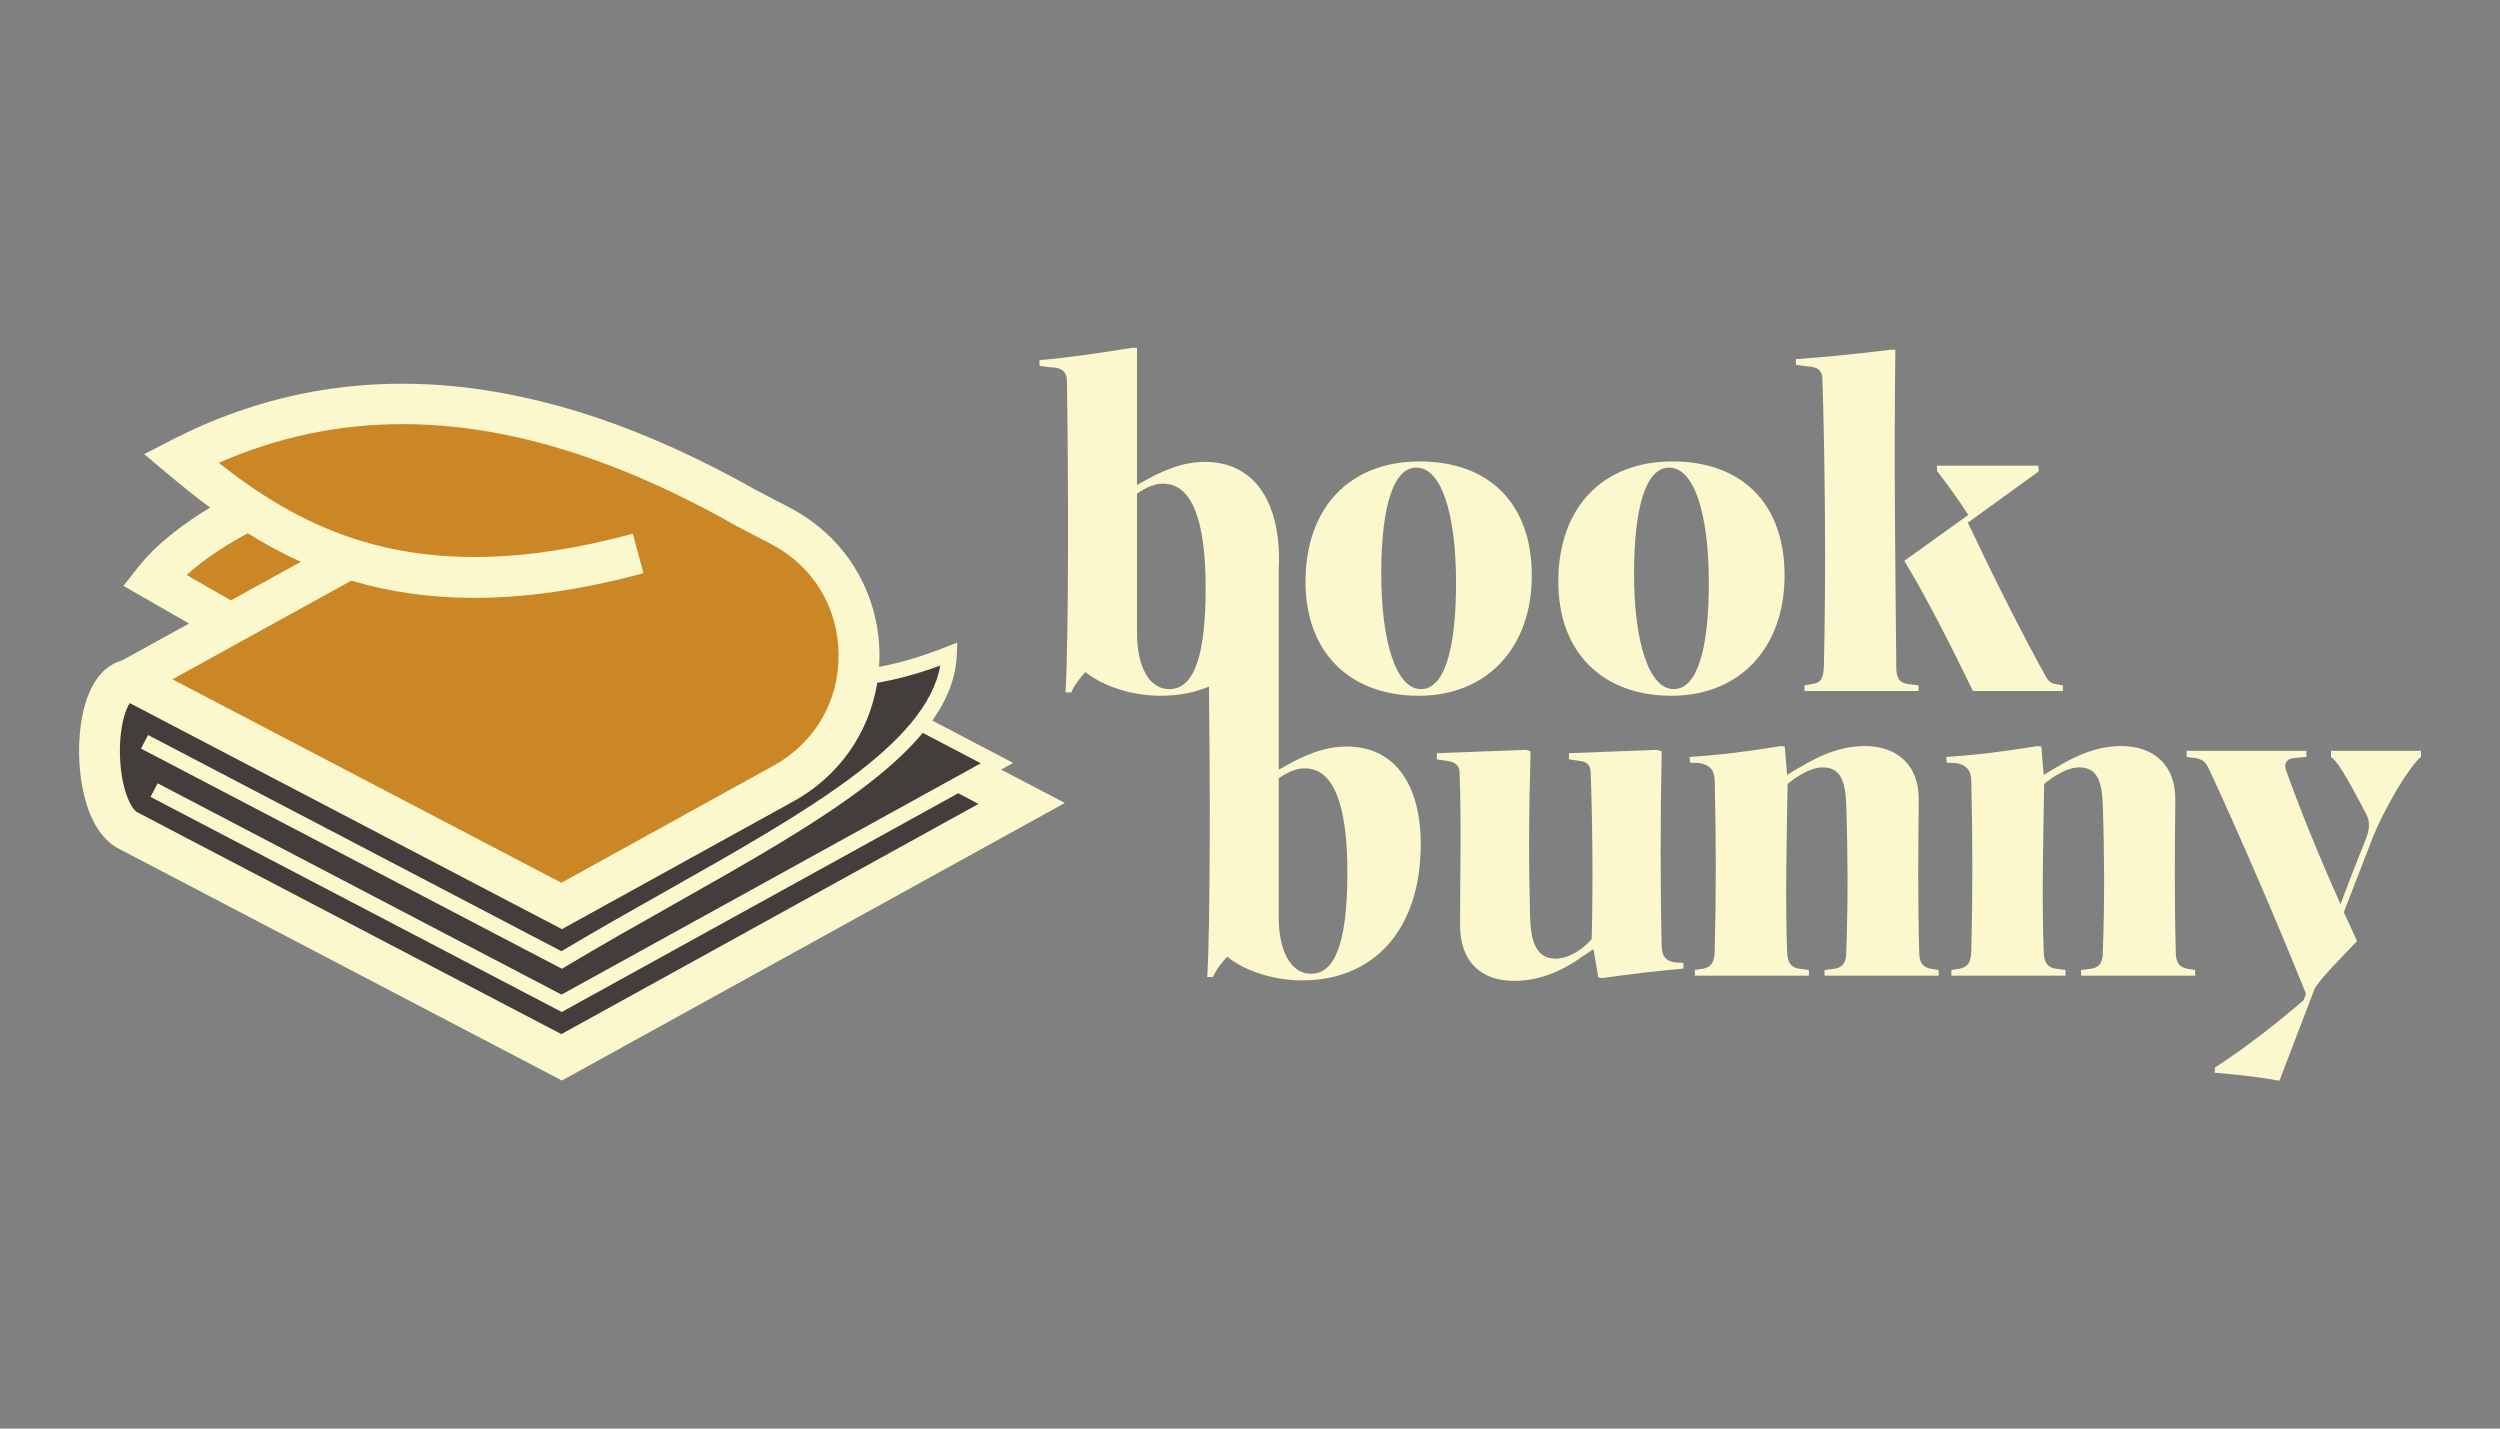 <?xml version="1.0" encoding="UTF-8"?>
<svg id="Layer_1" data-name="Layer 1" xmlns="http://www.w3.org/2000/svg" viewBox="0 0 3500 2000">
  <rect x="0" y="0" width="3500" height="2000" fill="#808080" stroke="none"/>
  <defs>
    <style>
      .cls-1 {
        fill: #433e3b;
      }

      .cls-2 {
        fill: #fcf8cd;
      }

      .cls-3 {
        fill: #cb8626;
      }
    </style>
  </defs>
  <g>
    <path class="cls-1" d="m1429.35,1126.32l-644.07,355.43-605.29-316.63c-55.17-24.98-53.61-200.05.57-211.64l604.72,316.37,310.51-171.37c60.32-33.28,94.77-89.27,103.55-148.53,10.59-.76,59.96-5.57,128.47-32.88-1.22,34.01-15.69,66.28-40.4,97.67l107.4,55.13-36.68,20.23,71.22,36.22Z"/>
    <path class="cls-3" d="m1096.83,1093.11l-310.51,171.37L181.03,947.84l139.6-77.02-104.88-62.8c36.95-47,105.82-86.62,130.23-99.75-33.11-21.93-63.61-46.03-92.8-70.57,228.83-117.84,490.47-100.59,789.93,68.76l49.67,25.99c144.63,75.63,146.92,281.79,4.03,360.66Z"/>
    <path class="cls-2" d="m1401.59,1077.43l16.9-9.32-113.29-59.31c22.06-31.1,33.25-61.65,34.36-92.85l.59-16.44-15.28,6.09c-39.58,15.78-72.18,23.89-94.15,28.02.41-6.15.59-12.32.52-18.52-.46-41.06-11.54-81.21-32.04-116.12-21.8-37.13-54.01-67.57-93.15-88.04l-49.25-25.76c-75.61-42.73-150.35-76.63-222.14-100.75-71.74-24.1-142.61-39.15-210.65-44.71-67.75-5.54-134.56-1.84-198.58,10.99-63.38,12.71-125.73,34.71-185.32,65.4l-38.18,19.66,32.86,27.66c18.44,15.52,38.18,31.52,59.4,47.22-31.18,18.68-72.8,47.78-100.91,83.53l-20.45,26.02,91.83,52.69-93.79,51.74c-12.74,3.38-28.6,12.42-41,35.04-8.12,14.81-13.78,33.56-16.81,55.73-4.38,32.03-2.67,67.76,4.71,98.04,9.36,38.44,26.86,64.63,50.64,75.82l618.29,323.45,704.13-388.58-89.2-46.7ZM261.31,805.03c29.61-27.08,66.18-48.14,85.59-58.4,23.12,14.4,47.81,27.94,74.28,39.9l-97.95,54.04-61.93-35.54Zm230.51,7.87c54.05,16.07,111.25,24.12,172.29,24.12,73.05,0,151.58-11.52,236.76-34.57l-14.95-55.23c-150.6,40.77-277.68,43.23-388.49,7.53h0c-76.25-24.59-137.33-64.38-191.17-106.79,82.48-36.1,168.06-54.18,257.48-54.18,144.25,0,298.44,47.07,465.31,141.44l.41.23,50.08,26.19c58.43,30.56,93.75,88.17,94.49,154.1.74,65.93-33.29,124.32-91.02,156.17l-297.06,163.94L241.47,951.03l250.35-138.13Zm294.12,634.87l-591.66-309.52-.72-.38-.74-.34c-3.87-1.75-10.33-9.34-15.79-24.97-5.71-16.36-8.96-37.36-9.16-59.15-.18-20.02,2.28-39.07,6.91-53.62,2.36-7.42,4.87-12.35,6.93-15.46l604.95,316.47,323.98-178.79c38.67-21.34,70.18-52.49,91.15-90.1,13.12-23.52,22-49.28,26.35-75.97,20.15-3.43,50.52-10.32,88.21-24.12-19.31,109.83-188.33,205.25-382.57,314.91-48.25,27.24-98.08,55.37-147.82,84.96l-578.62-302.7-9.95,19.01,589.25,308.26,5.15-3.08c51.23-30.58,102.73-59.65,152.53-87.77,103.33-58.34,200.94-113.44,272.48-169.02,31.12-24.18,56.04-47.47,75.08-70.35l81.28,42.55-587.01,323.83-565.44-295.8-9.95,19.01,575.66,301.15,555.09-306.22,28.45,14.89-584.04,322.31Z"/>
  </g>
  <g>
    <path class="cls-2" d="m1827.74,814.34c0-104.05,62.29-168.33,159.71-168.33s157.06,58.98,157.06,159.71-62.29,168.33-158.39,168.33-158.39-60.31-158.39-159.71Zm210.74,1.99c0-97.42-20.54-161.7-55.67-161.7-31.81,0-49.04,53.68-49.04,148.45s20.54,161.7,55.67,161.7c31.81,0,49.04-53.02,49.04-148.45Z"/>
    <path class="cls-2" d="m2181.63,814.34c0-104.05,62.29-168.33,159.71-168.33s157.06,58.98,157.06,159.71-62.29,168.33-158.39,168.33-158.39-60.31-158.39-159.71Zm210.74,1.99c0-97.42-20.54-161.7-55.67-161.7-31.81,0-49.04,53.68-49.04,148.45s20.54,161.7,55.67,161.7c31.81,0,49.04-53.02,49.04-148.45Z"/>
    <path class="cls-2" d="m2670.04,957.48l15.91,1.99v7.95h-159.71v-7.95l11.93-1.99c11.27-1.99,14.58-7.95,15.24-23.86,3.31-133.2,1.33-298.22-1.99-401.6,0-11.27-3.98-16.57-15.24-18.56-7.29-.66-14.58-1.33-21.87-2.65v-7.95c43.74-3.31,90.79-7.95,132.54-13.25h6.63c-1.99,167,0,292.92,1.33,444.68,0,14.58,3.98,21.21,15.24,23.19Zm218.03,1.99v7.95h-125.91c-29.16-59.64-60.97-123.93-96.09-182.25l89.47-64.28c-13.92-21.87-29.16-42.41-43.74-61.63v-7.29h141.82l.66,7.95-93.44,67.6-.66.66-5.3,3.31c34.46,72.9,72.24,148.45,108.68,214.72,3.98,7.29,7.29,9.94,13.25,11.27l11.27,1.99Z"/>
    <path class="cls-2" d="m1885.67,1045.17c-30.48,0-58.32,10.6-95.43,32.47v-279.52c.23-4.9.39-9.85.39-14.94,0-84.16-37.11-136.52-103.38-136.52-30.48,0-58.32,10.6-95.43,32.47v-192.19h-6.63c-45.73,7.29-89.47,13.92-129.89,17.23v7.95c7.29,1.33,14.58,1.99,22.53,2.65,10.6,1.99,15.24,6.63,15.91,17.89,1.99,131.88,2.65,355.21-1.99,436.73h7.95c4.64-10.6,11.93-19.88,19.88-28.5,23.2,18.56,62.3,33.14,105.37,33.14,24.71,0,47.44-4.36,67.61-12.8,1.65,133.48,1.9,331.06-2.4,406.66h7.95c4.64-10.6,11.93-19.88,19.88-28.5,23.19,18.56,62.29,33.14,105.37,33.14,98.74,0,165.68-69.58,165.68-190.86,0-84.16-37.11-136.52-103.38-136.52Zm-248.79-80.4c-29.16,0-45.06-33.8-45.06-78.2v-195.5c13.92-9.28,24.52-13.92,36.45-13.92,40.43,0,59.64,51.03,59.64,145.8,0,105.37-19.88,141.82-51.03,141.82Zm198.42,398.5c-29.16,0-45.06-33.8-45.06-78.2v-195.5c13.92-9.28,24.52-13.92,36.45-13.92,40.43,0,59.64,51.03,59.64,145.8,0,105.37-19.88,141.82-51.03,141.82Z"/>
    <path class="cls-2" d="m2356.86,1348.03v7.95c-36.45,3.31-71.57,7.29-113.32,13.25l-5.96-.66-6.63-39.76-13.25,8.62c-20.54,15.24-55,35.79-98.08,35.79-45.73,0-76.21-26.51-75.55-79.53,0-62.29,1.99-143.81-.66-211.4,0-9.94-5.3-14.58-14.58-16.57l-17.23-2.65v-8.62l124.59-4.64,6.63,1.99c-2.65,90.79-2.65,162.36-.66,231.29.66,34.46,8.62,58.98,35.12,58.98,18.56,0,36.45-11.27,51.03-27.17,1.99-69.58,1.33-160.38-1.33-232.61,0-9.94-3.98-14.58-12.59-16.57l-17.89-2.65v-8.62l123.26-4.64,6.63,1.99c-1.99,91.45-1.99,194.84,0,273.7.66,13.92,5.96,19.88,18.56,21.87l11.93.66Z"/>
    <path class="cls-2" d="m2714.05,1357.97v7.95h-159.71v-7.95l15.91-1.99c10.6-2.65,14.58-9.28,14.58-23.86,2.65-73.56,1.99-140.49,0-204.78-1.33-33.8-7.95-53.02-33.14-53.02-15.91,0-34.46,11.27-49.04,23.19-1.33,77.54-3.31,160.38-.66,235.26.66,14.58,4.64,20.54,15.24,23.19l15.24,1.99v7.95h-159.71v-7.95l12.59-1.99c10.6-2.65,14.58-8.62,15.24-23.86,1.99-76.21,1.99-157.06,0-239.9-.66-15.91-8.62-21.21-20.54-23.86l-13.92-.66-.66-7.95c41.09-2.65,79.53-7.29,127.9-15.24l5.3.66,3.31,39.76,11.93-7.29c18.56-10.6,53.02-33.14,96.76-33.14s76.87,25.18,75.55,77.54c-.66,66.93-1.33,135.19.66,210.08,0,15.24,4.64,21.21,14.58,23.86l12.59,1.99Z"/>
    <path class="cls-2" d="m3073.24,1357.97v7.95h-159.71v-7.95l15.91-1.99c10.6-2.65,14.58-9.28,14.58-23.86,2.65-73.56,1.99-140.49,0-204.78-1.33-33.8-7.95-53.02-33.14-53.02-15.91,0-34.46,11.27-49.04,23.19-1.33,77.54-3.31,160.38-.66,235.26.66,14.58,4.64,20.54,15.24,23.19l15.24,1.99v7.95h-159.71v-7.95l12.59-1.99c10.6-2.65,14.58-8.62,15.24-23.86,1.99-76.21,1.99-157.06,0-239.9-.66-15.91-8.62-21.21-20.54-23.86l-13.92-.66-.66-7.95c41.09-2.65,79.53-7.29,127.9-15.24l5.3.66,3.31,39.76,11.93-7.29c18.56-10.6,53.02-33.14,96.76-33.14s76.87,25.18,75.55,77.54c-.66,66.93-1.33,135.19.66,210.08,0,15.24,4.64,21.21,14.58,23.86l12.59,1.99Z"/>
    <path class="cls-2" d="m3263.43,1051.13h125.91v8.62c-7.95,5.96-23.86,28.5-37.11,51.69-11.27,19.88-21.21,38.44-29.82,59.64l-41.09,106.03c6.63,13.92,12.59,27.17,18.56,40.43-24.52,25.85-45.73,46.39-58.98,65.61l-49.7,129.89c-28.5-5.3-58.98-8.62-90.79-11.27l.66-7.29c45.73-29.82,86.15-61.63,123.93-94.1,1.33-3.31,2.65-5.96,3.31-9.28-41.09-102.06-92.78-222.01-135.86-314.79-4.64-9.94-9.94-13.92-20.54-15.24l-10.6-1.33v-8.62h167.67v8.62l-15.91,1.33c-11.93.66-15.91,7.95-12.59,17.23,16.57,47.05,44.4,116.64,76.21,187.55,11.93-31.81,24.52-63.62,37.11-95.43,4.64-13.92,3.31-23.19-2.65-33.8-13.25-23.86-34.46-67.6-47.72-76.87v-8.62Z"/>
  </g>
</svg>
